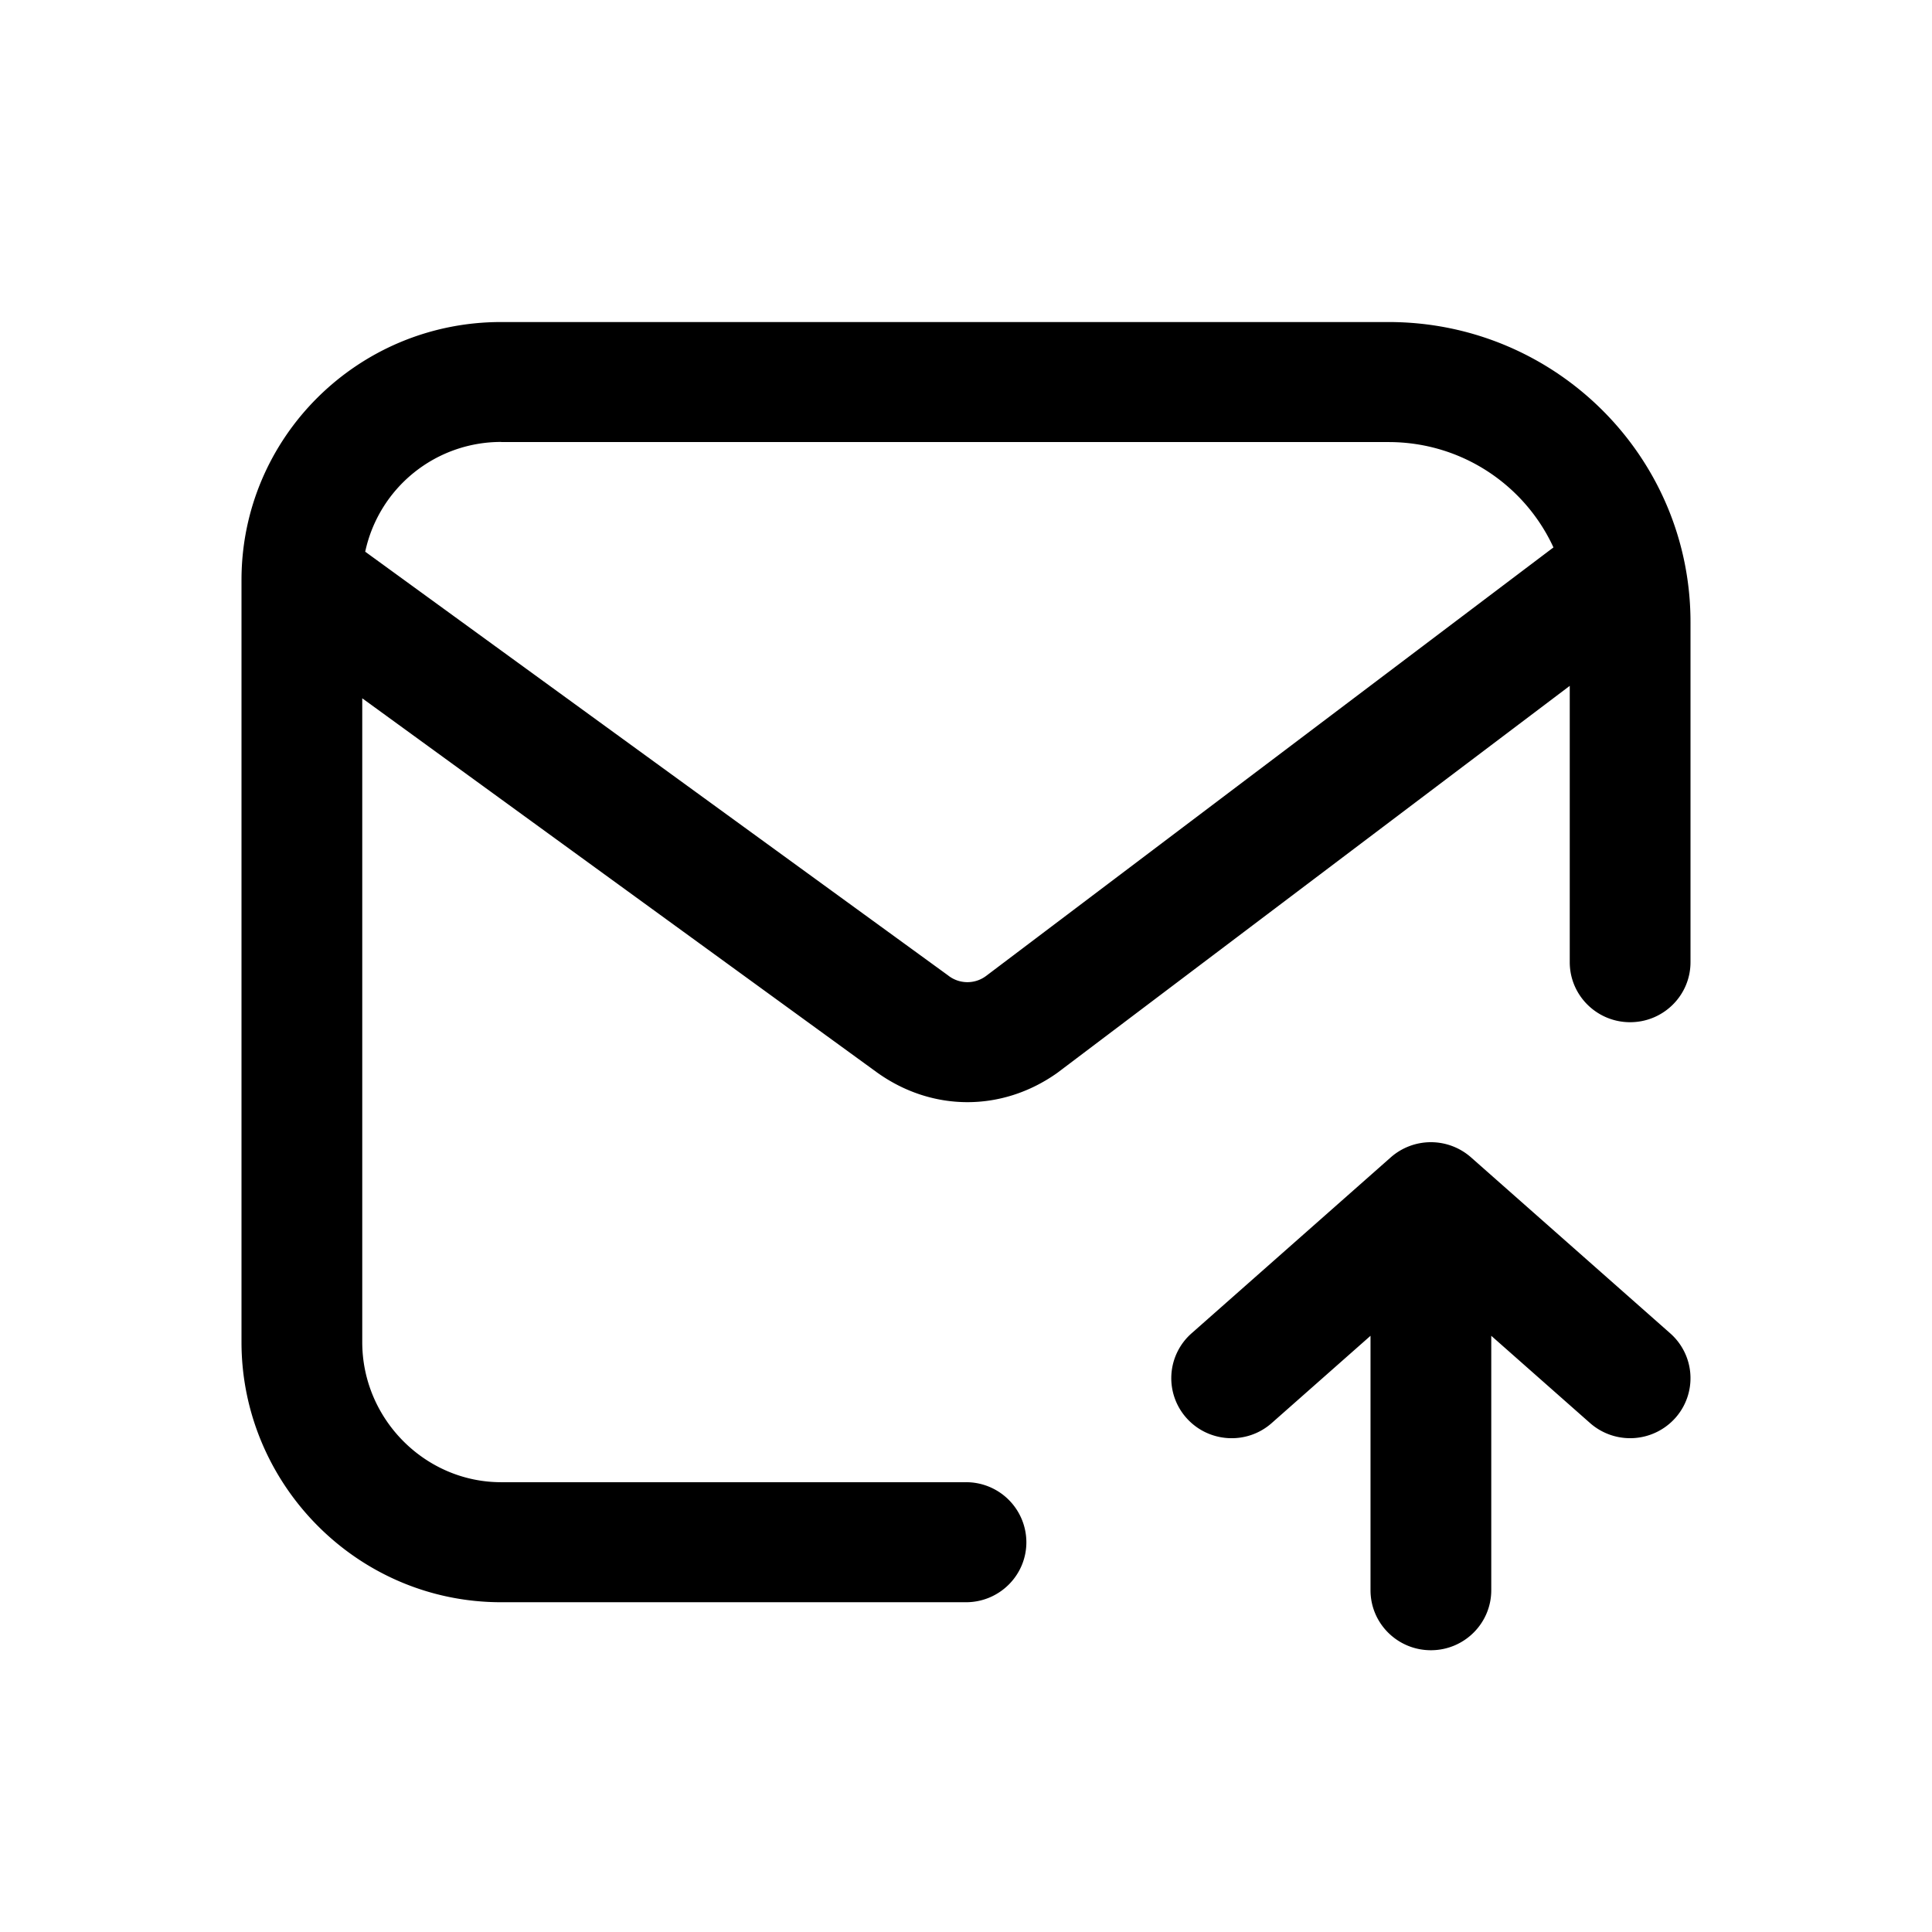 <svg xmlns="http://www.w3.org/2000/svg" width="32" height="32" fill="none" class="persona-icon" viewBox="0 0 32 32"><path fill="currentColor" fill-rule="evenodd" d="M6 22.23V11.566l8.526 6.197.007.005c.907.646 2.057.65 2.968.01l.014-.01L26 11.36v4.577c0 .549.448.994 1 .994s1-.445 1-.994v-5.633c0-2.745-2.239-4.97-5-4.97H8.3C5.925 5.333 4 7.247 4 9.607v12.624c0 2.347 1.912 4.307 4.3 4.307H16c.552 0 1-.445 1-.994a.997.997 0 0 0-1-.994H8.3c-1.257 0-2.3-1.044-2.3-2.32M8.3 7.322H23c1.213 0 2.257.716 2.73 1.745l-9.395 7.096a.515.515 0 0 1-.633-.008L6.049 9.138A2.3 2.3 0 0 1 8.3 7.32" clip-rule="evenodd"/><path fill="currentColor" d="M19.736 22.084a.99.99 0 0 0-.083 1.404c.367.41.999.447 1.411.082l1.636-1.445v4.214c0 .55.448.994 1 .994s1-.445 1-.994v-4.214l1.636 1.445a1.004 1.004 0 0 0 1.411-.082.99.99 0 0 0-.083-1.404l-3.3-2.915a1.005 1.005 0 0 0-1.328 0z"/></svg>